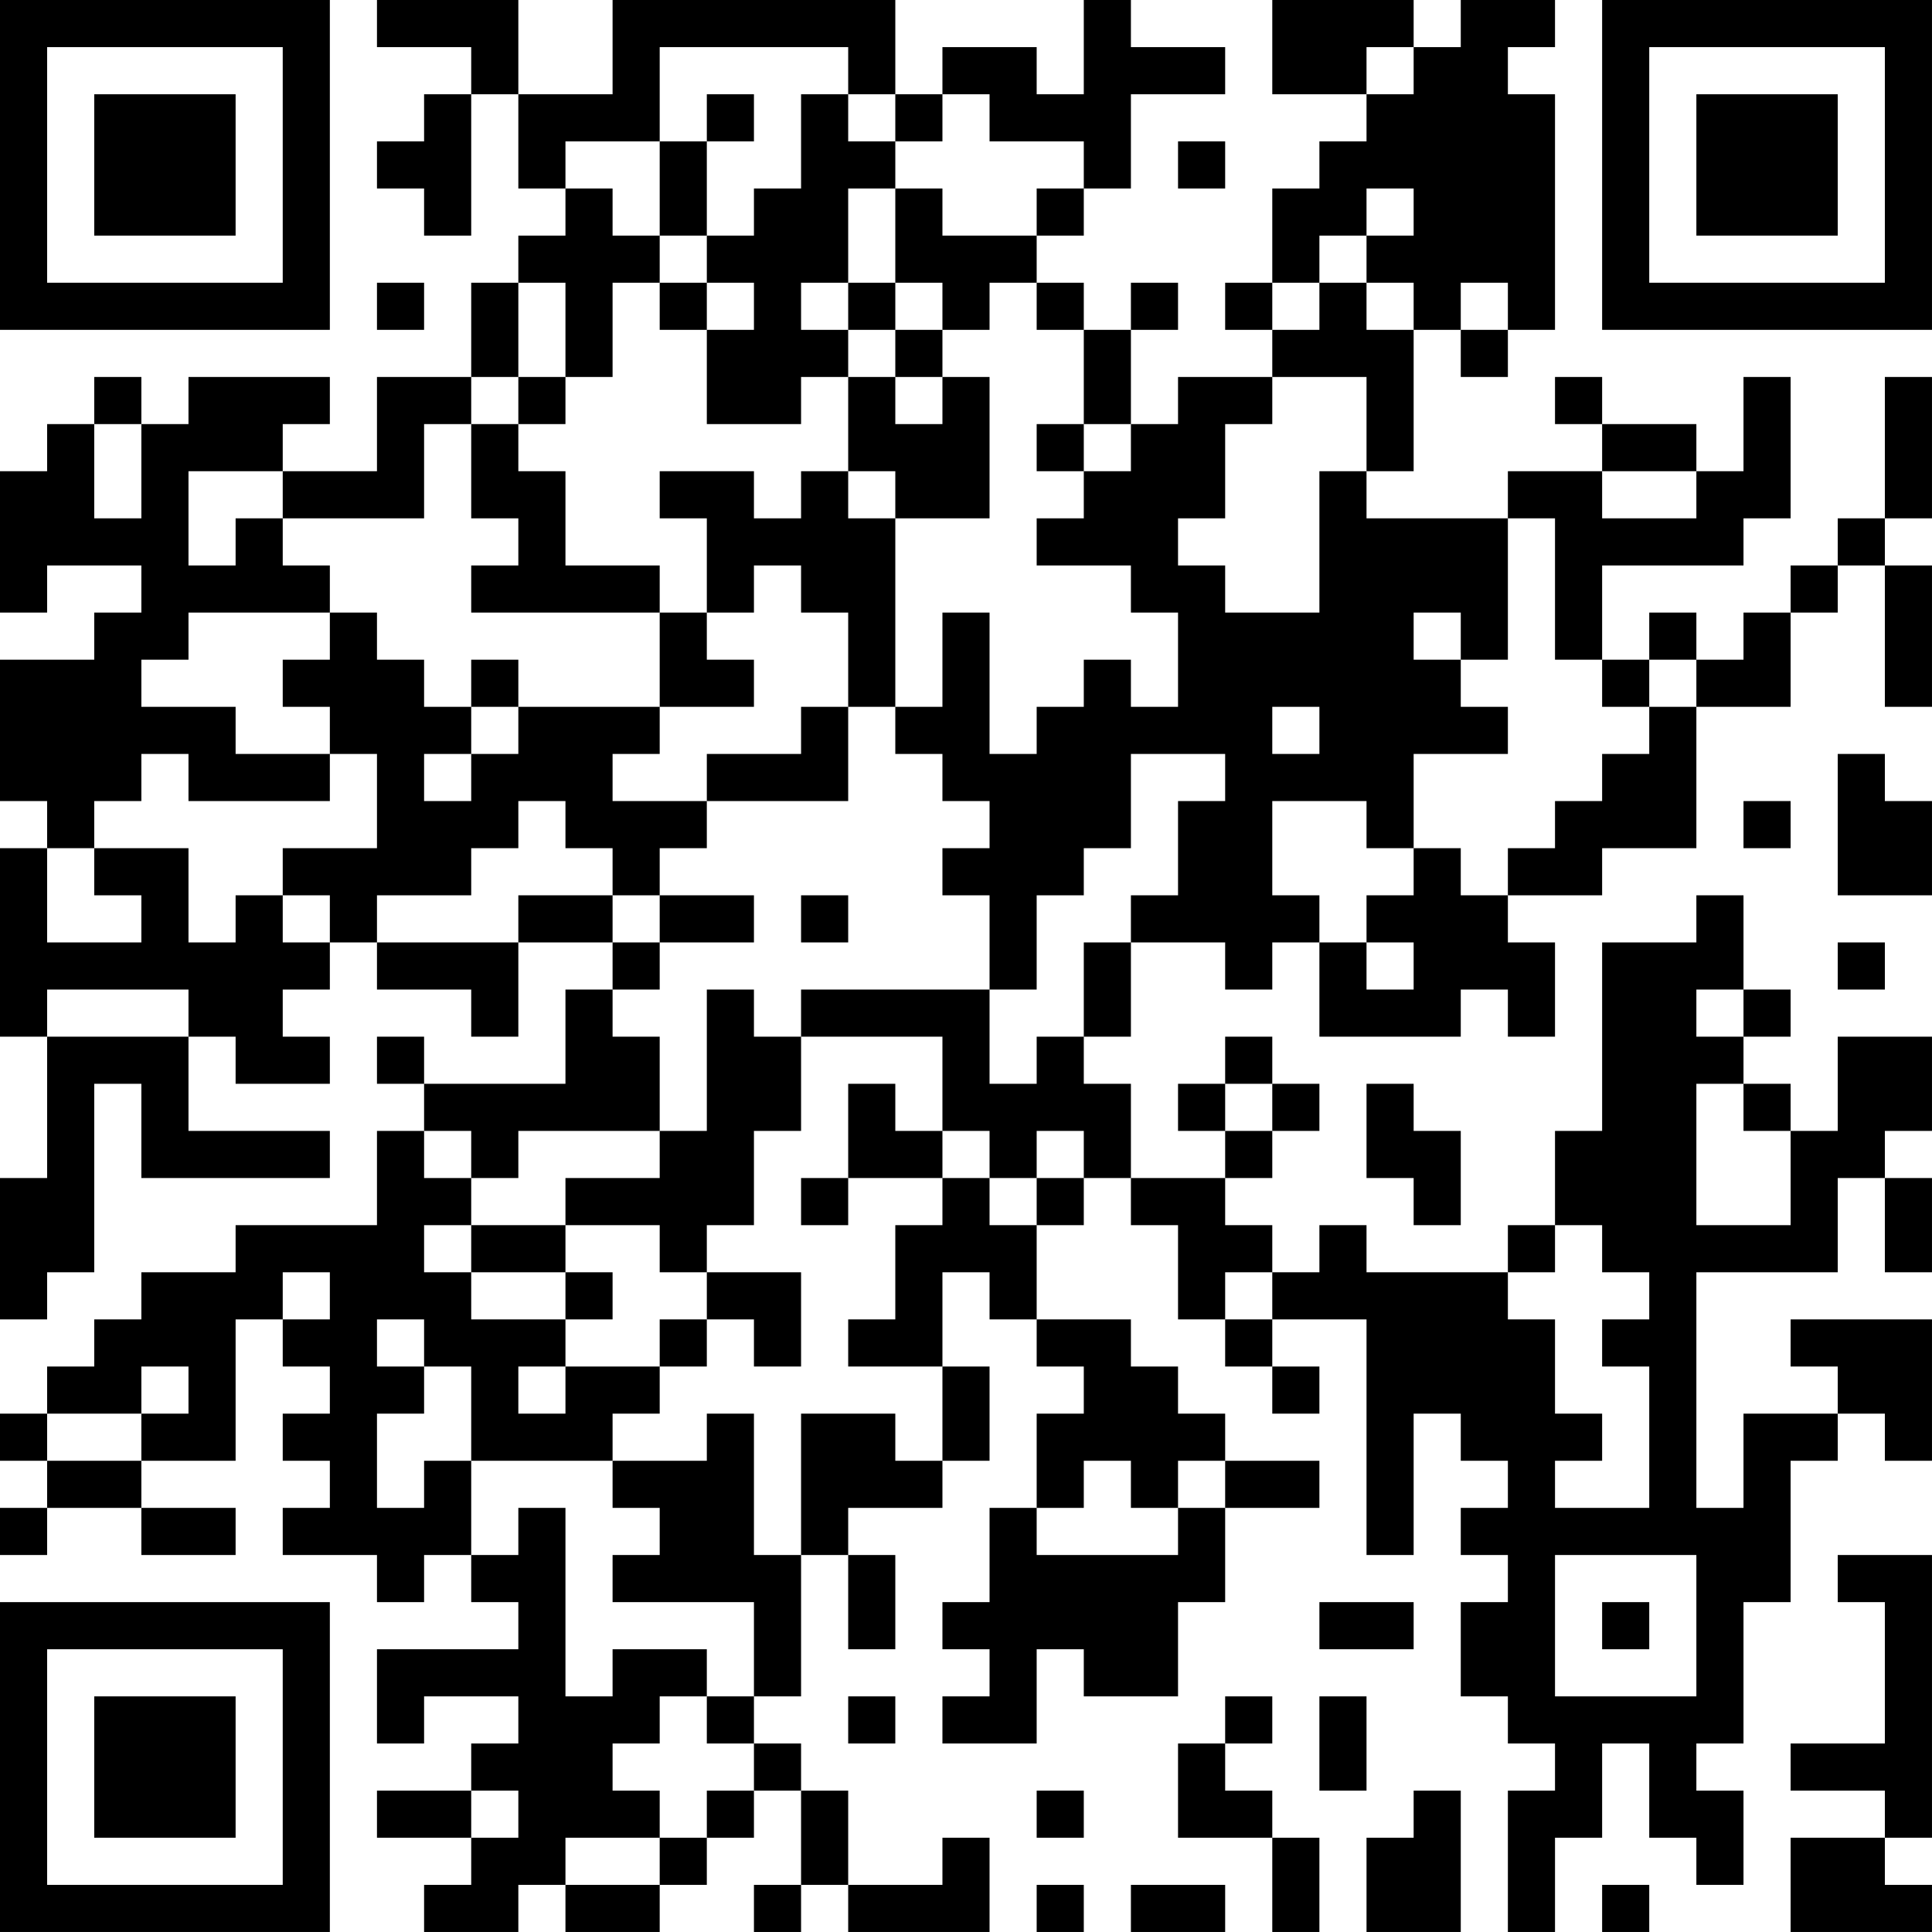 <?xml version="1.0" encoding="UTF-8"?>
<svg xmlns="http://www.w3.org/2000/svg" version="1.1" width="200" height="200" viewBox="0 0 200 200"><rect x="0" y="0" width="200" height="200" fill="#ffffff"/><g transform="scale(4.878)"><g transform="translate(0,0)"><path fill-rule="evenodd" d="M8 0L8 1L10 1L10 2L9 2L9 3L8 3L8 4L9 4L9 5L10 5L10 2L11 2L11 4L12 4L12 5L11 5L11 6L10 6L10 8L8 8L8 10L6 10L6 9L7 9L7 8L4 8L4 9L3 9L3 8L2 8L2 9L1 9L1 10L0 10L0 13L1 13L1 12L3 12L3 13L2 13L2 14L0 14L0 17L1 17L1 18L0 18L0 22L1 22L1 25L0 25L0 28L1 28L1 27L2 27L2 23L3 23L3 25L7 25L7 24L4 24L4 22L5 22L5 23L7 23L7 22L6 22L6 21L7 21L7 20L8 20L8 21L10 21L10 22L11 22L11 20L13 20L13 21L12 21L12 23L9 23L9 22L8 22L8 23L9 23L9 24L8 24L8 26L5 26L5 27L3 27L3 28L2 28L2 29L1 29L1 30L0 30L0 31L1 31L1 32L0 32L0 33L1 33L1 32L3 32L3 33L5 33L5 32L3 32L3 31L5 31L5 28L6 28L6 29L7 29L7 30L6 30L6 31L7 31L7 32L6 32L6 33L8 33L8 34L9 34L9 33L10 33L10 34L11 34L11 35L8 35L8 37L9 37L9 36L11 36L11 37L10 37L10 38L8 38L8 39L10 39L10 40L9 40L9 41L11 41L11 40L12 40L12 41L14 41L14 40L15 40L15 39L16 39L16 38L17 38L17 40L16 40L16 41L17 41L17 40L18 40L18 41L21 41L21 39L20 39L20 40L18 40L18 38L17 38L17 37L16 37L16 36L17 36L17 33L18 33L18 35L19 35L19 33L18 33L18 32L20 32L20 31L21 31L21 29L20 29L20 27L21 27L21 28L22 28L22 29L23 29L23 30L22 30L22 32L21 32L21 34L20 34L20 35L21 35L21 36L20 36L20 37L22 37L22 35L23 35L23 36L25 36L25 34L26 34L26 32L28 32L28 31L26 31L26 30L25 30L25 29L24 29L24 28L22 28L22 26L23 26L23 25L24 25L24 26L25 26L25 28L26 28L26 29L27 29L27 30L28 30L28 29L27 29L27 28L29 28L29 33L30 33L30 30L31 30L31 31L32 31L32 32L31 32L31 33L32 33L32 34L31 34L31 36L32 36L32 37L33 37L33 38L32 38L32 41L33 41L33 39L34 39L34 37L35 37L35 39L36 39L36 40L37 40L37 38L36 38L36 37L37 37L37 34L38 34L38 31L39 31L39 30L40 30L40 31L41 31L41 28L38 28L38 29L39 29L39 30L37 30L37 32L36 32L36 27L39 27L39 25L40 25L40 27L41 27L41 25L40 25L40 24L41 24L41 22L39 22L39 24L38 24L38 23L37 23L37 22L38 22L38 21L37 21L37 19L36 19L36 20L34 20L34 24L33 24L33 26L32 26L32 27L29 27L29 26L28 26L28 27L27 27L27 26L26 26L26 25L27 25L27 24L28 24L28 23L27 23L27 22L26 22L26 23L25 23L25 24L26 24L26 25L24 25L24 23L23 23L23 22L24 22L24 20L26 20L26 21L27 21L27 20L28 20L28 22L31 22L31 21L32 21L32 22L33 22L33 20L32 20L32 19L34 19L34 18L36 18L36 15L38 15L38 13L39 13L39 12L40 12L40 15L41 15L41 12L40 12L40 11L41 11L41 8L40 8L40 11L39 11L39 12L38 12L38 13L37 13L37 14L36 14L36 13L35 13L35 14L34 14L34 12L37 12L37 11L38 11L38 8L37 8L37 10L36 10L36 9L34 9L34 8L33 8L33 9L34 9L34 10L32 10L32 11L29 11L29 10L30 10L30 7L31 7L31 8L32 8L32 7L33 7L33 2L32 2L32 1L33 1L33 0L31 0L31 1L30 1L30 0L27 0L27 2L29 2L29 3L28 3L28 4L27 4L27 6L26 6L26 7L27 7L27 8L25 8L25 9L24 9L24 7L25 7L25 6L24 6L24 7L23 7L23 6L22 6L22 5L23 5L23 4L24 4L24 2L26 2L26 1L24 1L24 0L23 0L23 2L22 2L22 1L20 1L20 2L19 2L19 0L13 0L13 2L11 2L11 0ZM14 1L14 3L12 3L12 4L13 4L13 5L14 5L14 6L13 6L13 8L12 8L12 6L11 6L11 8L10 8L10 9L9 9L9 11L6 11L6 10L4 10L4 12L5 12L5 11L6 11L6 12L7 12L7 13L4 13L4 14L3 14L3 15L5 15L5 16L7 16L7 17L4 17L4 16L3 16L3 17L2 17L2 18L1 18L1 20L3 20L3 19L2 19L2 18L4 18L4 20L5 20L5 19L6 19L6 20L7 20L7 19L6 19L6 18L8 18L8 16L7 16L7 15L6 15L6 14L7 14L7 13L8 13L8 14L9 14L9 15L10 15L10 16L9 16L9 17L10 17L10 16L11 16L11 15L14 15L14 16L13 16L13 17L15 17L15 18L14 18L14 19L13 19L13 18L12 18L12 17L11 17L11 18L10 18L10 19L8 19L8 20L11 20L11 19L13 19L13 20L14 20L14 21L13 21L13 22L14 22L14 24L11 24L11 25L10 25L10 24L9 24L9 25L10 25L10 26L9 26L9 27L10 27L10 28L12 28L12 29L11 29L11 30L12 30L12 29L14 29L14 30L13 30L13 31L10 31L10 29L9 29L9 28L8 28L8 29L9 29L9 30L8 30L8 32L9 32L9 31L10 31L10 33L11 33L11 32L12 32L12 36L13 36L13 35L15 35L15 36L14 36L14 37L13 37L13 38L14 38L14 39L12 39L12 40L14 40L14 39L15 39L15 38L16 38L16 37L15 37L15 36L16 36L16 34L13 34L13 33L14 33L14 32L13 32L13 31L15 31L15 30L16 30L16 33L17 33L17 30L19 30L19 31L20 31L20 29L18 29L18 28L19 28L19 26L20 26L20 25L21 25L21 26L22 26L22 25L23 25L23 24L22 24L22 25L21 25L21 24L20 24L20 22L17 22L17 21L21 21L21 23L22 23L22 22L23 22L23 20L24 20L24 19L25 19L25 17L26 17L26 16L24 16L24 18L23 18L23 19L22 19L22 21L21 21L21 19L20 19L20 18L21 18L21 17L20 17L20 16L19 16L19 15L20 15L20 13L21 13L21 16L22 16L22 15L23 15L23 14L24 14L24 15L25 15L25 13L24 13L24 12L22 12L22 11L23 11L23 10L24 10L24 9L23 9L23 7L22 7L22 6L21 6L21 7L20 7L20 6L19 6L19 4L20 4L20 5L22 5L22 4L23 4L23 3L21 3L21 2L20 2L20 3L19 3L19 2L18 2L18 1ZM29 1L29 2L30 2L30 1ZM15 2L15 3L14 3L14 5L15 5L15 6L14 6L14 7L15 7L15 9L17 9L17 8L18 8L18 10L17 10L17 11L16 11L16 10L14 10L14 11L15 11L15 13L14 13L14 12L12 12L12 10L11 10L11 9L12 9L12 8L11 8L11 9L10 9L10 11L11 11L11 12L10 12L10 13L14 13L14 15L16 15L16 14L15 14L15 13L16 13L16 12L17 12L17 13L18 13L18 15L17 15L17 16L15 16L15 17L18 17L18 15L19 15L19 11L21 11L21 8L20 8L20 7L19 7L19 6L18 6L18 4L19 4L19 3L18 3L18 2L17 2L17 4L16 4L16 5L15 5L15 3L16 3L16 2ZM25 3L25 4L26 4L26 3ZM29 4L29 5L28 5L28 6L27 6L27 7L28 7L28 6L29 6L29 7L30 7L30 6L29 6L29 5L30 5L30 4ZM8 6L8 7L9 7L9 6ZM15 6L15 7L16 7L16 6ZM17 6L17 7L18 7L18 8L19 8L19 9L20 9L20 8L19 8L19 7L18 7L18 6ZM31 6L31 7L32 7L32 6ZM27 8L27 9L26 9L26 11L25 11L25 12L26 12L26 13L28 13L28 10L29 10L29 8ZM2 9L2 11L3 11L3 9ZM22 9L22 10L23 10L23 9ZM18 10L18 11L19 11L19 10ZM34 10L34 11L36 11L36 10ZM32 11L32 14L31 14L31 13L30 13L30 14L31 14L31 15L32 15L32 16L30 16L30 18L29 18L29 17L27 17L27 19L28 19L28 20L29 20L29 21L30 21L30 20L29 20L29 19L30 19L30 18L31 18L31 19L32 19L32 18L33 18L33 17L34 17L34 16L35 16L35 15L36 15L36 14L35 14L35 15L34 15L34 14L33 14L33 11ZM10 14L10 15L11 15L11 14ZM27 15L27 16L28 16L28 15ZM39 16L39 19L41 19L41 17L40 17L40 16ZM37 17L37 18L38 18L38 17ZM14 19L14 20L16 20L16 19ZM17 19L17 20L18 20L18 19ZM39 20L39 21L40 21L40 20ZM1 21L1 22L4 22L4 21ZM15 21L15 24L14 24L14 25L12 25L12 26L10 26L10 27L12 27L12 28L13 28L13 27L12 27L12 26L14 26L14 27L15 27L15 28L14 28L14 29L15 29L15 28L16 28L16 29L17 29L17 27L15 27L15 26L16 26L16 24L17 24L17 22L16 22L16 21ZM36 21L36 22L37 22L37 21ZM18 23L18 25L17 25L17 26L18 26L18 25L20 25L20 24L19 24L19 23ZM26 23L26 24L27 24L27 23ZM29 23L29 25L30 25L30 26L31 26L31 24L30 24L30 23ZM36 23L36 26L38 26L38 24L37 24L37 23ZM33 26L33 27L32 27L32 28L33 28L33 30L34 30L34 31L33 31L33 32L35 32L35 29L34 29L34 28L35 28L35 27L34 27L34 26ZM6 27L6 28L7 28L7 27ZM26 27L26 28L27 28L27 27ZM3 29L3 30L1 30L1 31L3 31L3 30L4 30L4 29ZM23 31L23 32L22 32L22 33L25 33L25 32L26 32L26 31L25 31L25 32L24 32L24 31ZM33 33L33 36L36 36L36 33ZM39 33L39 34L40 34L40 37L38 37L38 38L40 38L40 39L38 39L38 41L41 41L41 40L40 40L40 39L41 39L41 33ZM28 34L28 35L30 35L30 34ZM34 34L34 35L35 35L35 34ZM18 36L18 37L19 37L19 36ZM26 36L26 37L25 37L25 39L27 39L27 41L28 41L28 39L27 39L27 38L26 38L26 37L27 37L27 36ZM28 36L28 38L29 38L29 36ZM10 38L10 39L11 39L11 38ZM22 38L22 39L23 39L23 38ZM30 38L30 39L29 39L29 41L31 41L31 38ZM22 40L22 41L23 41L23 40ZM24 40L24 41L26 41L26 40ZM34 40L34 41L35 41L35 40ZM0 0L0 7L7 7L7 0ZM1 1L1 6L6 6L6 1ZM2 2L2 5L5 5L5 2ZM34 0L34 7L41 7L41 0ZM35 1L35 6L40 6L40 1ZM36 2L36 5L39 5L39 2ZM0 34L0 41L7 41L7 34ZM1 35L1 40L6 40L6 35ZM2 36L2 39L5 39L5 36Z" fill="#000000"/></g></g></svg>
